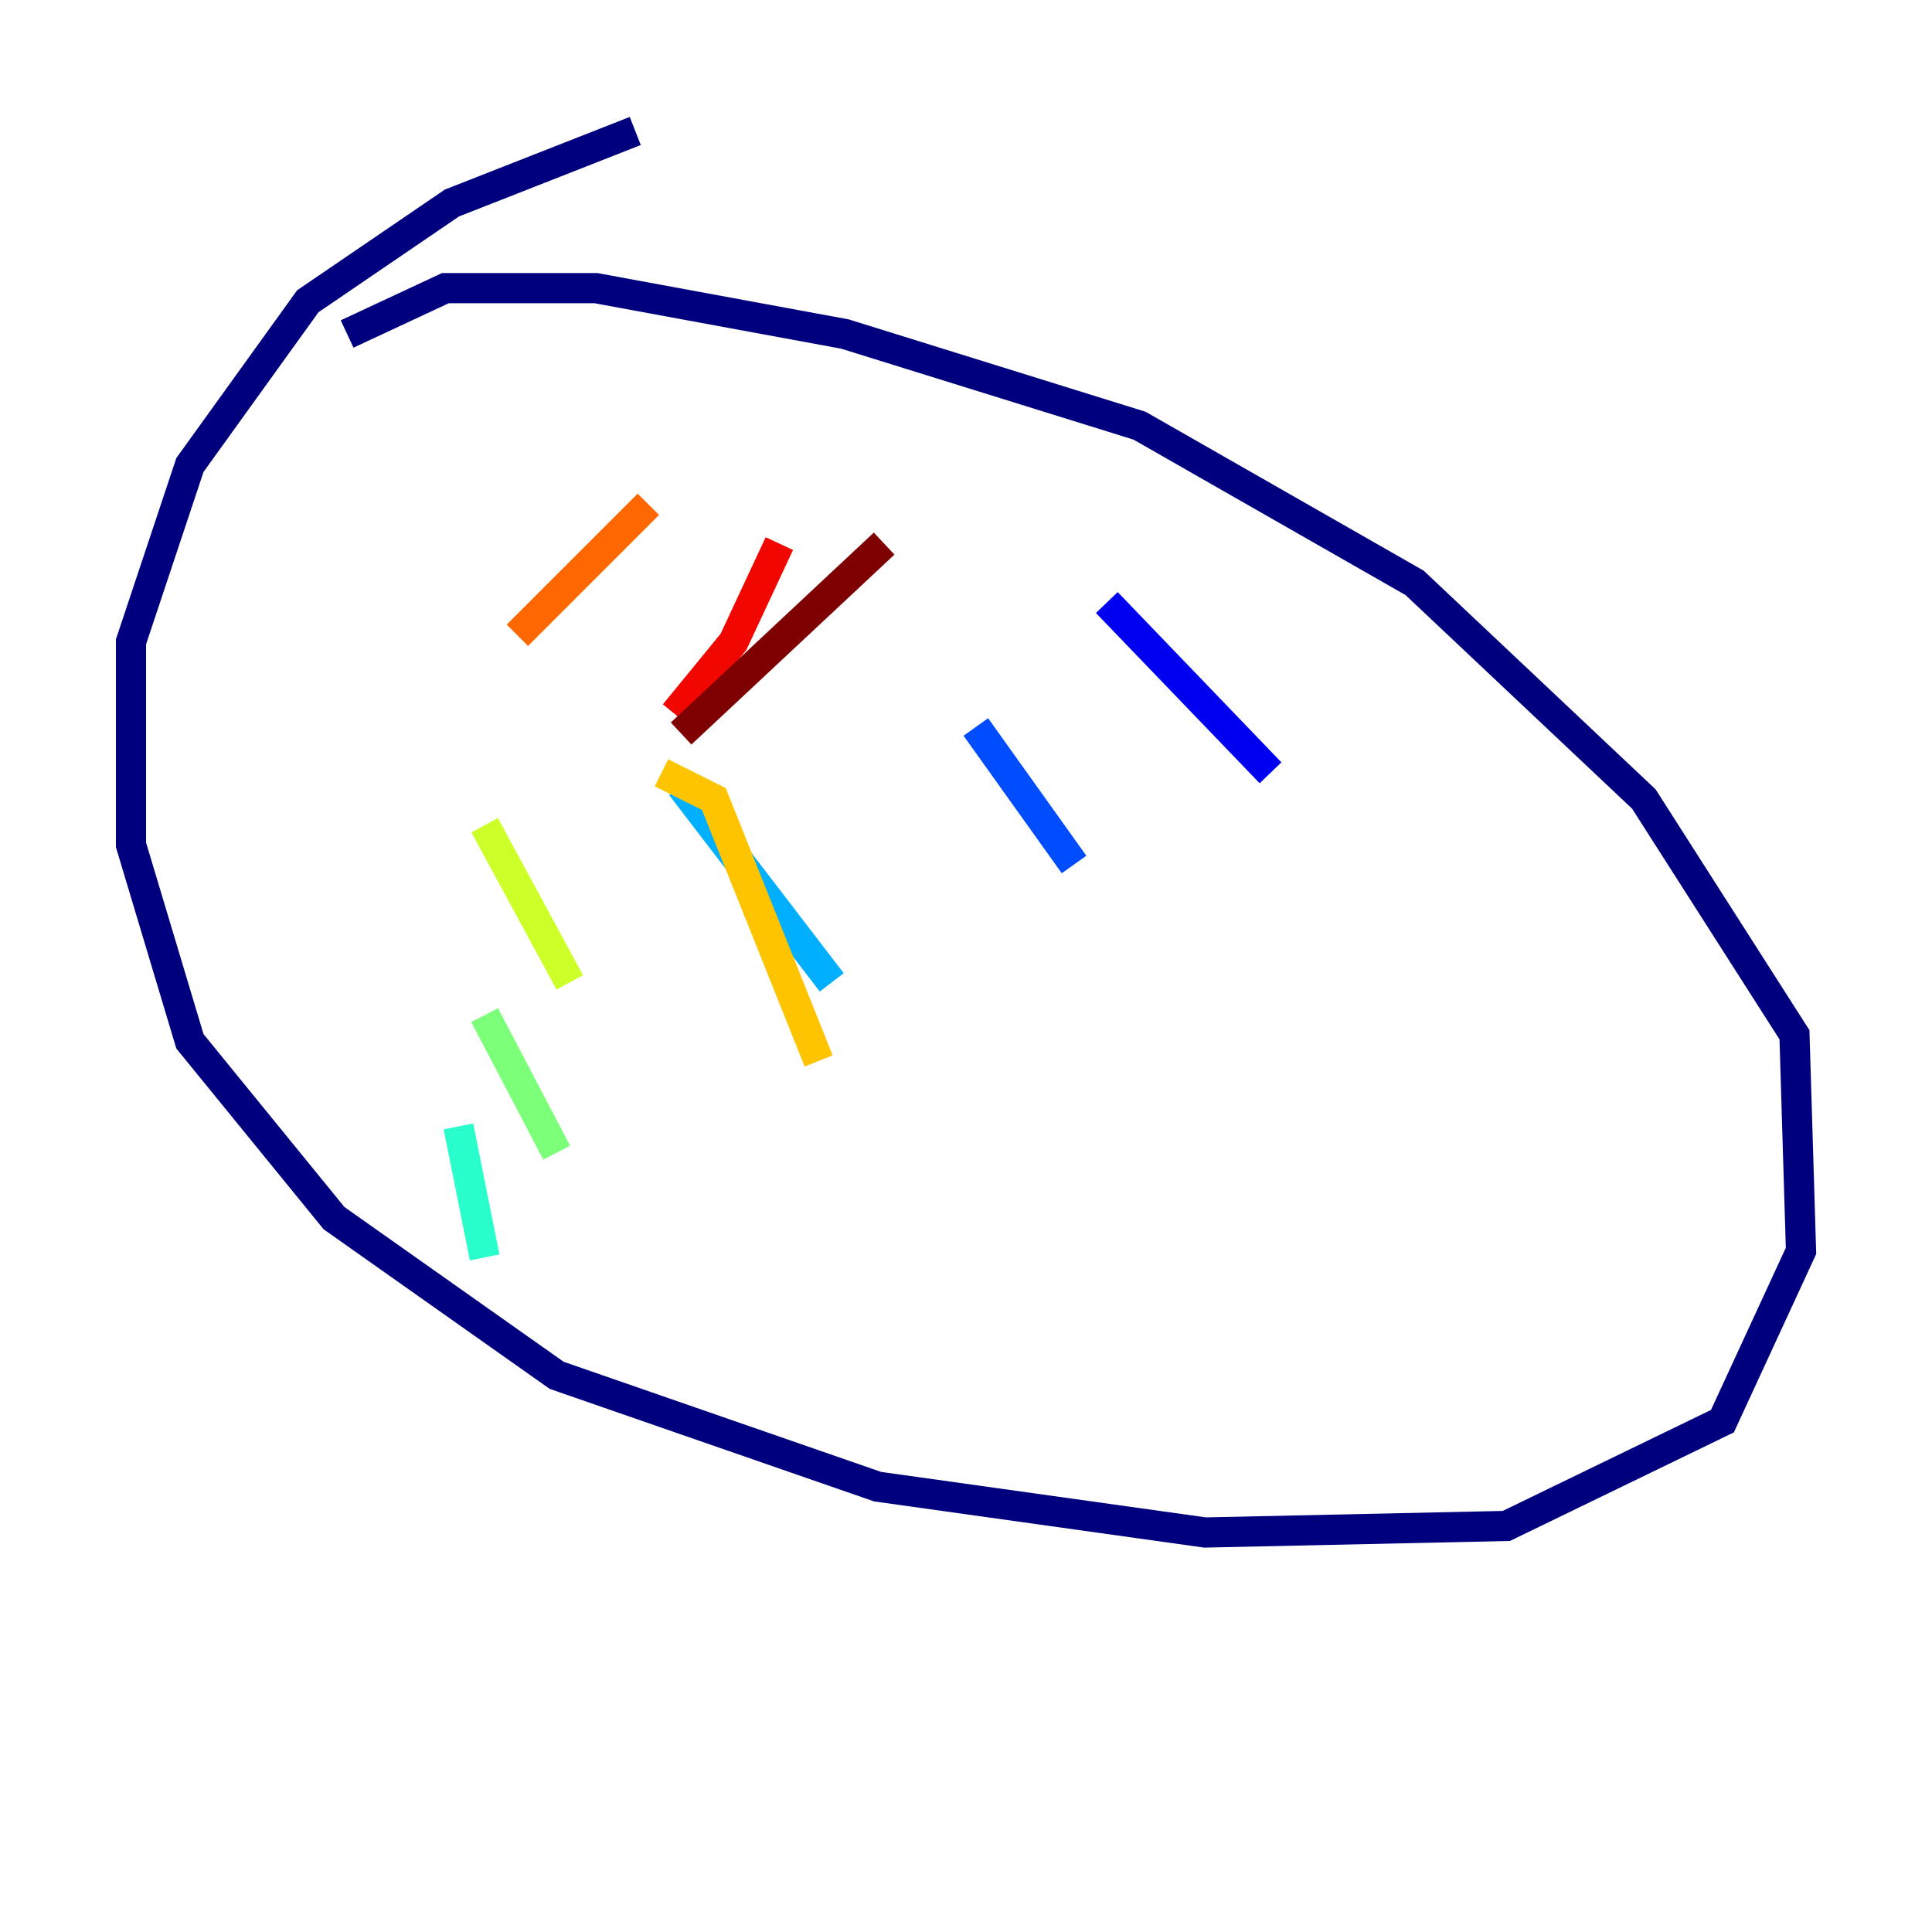 <?xml version="1.0" encoding="utf-8" ?>
<svg baseProfile="tiny" height="128" version="1.2" viewBox="0,0,128,128" width="128" xmlns="http://www.w3.org/2000/svg" xmlns:ev="http://www.w3.org/2001/xml-events" xmlns:xlink="http://www.w3.org/1999/xlink"><defs /><polyline fill="none" points="42.088,8.678 29.939,13.451 20.393,19.959 12.583,30.807 8.678,42.522 8.678,55.973 12.583,68.99 22.129,80.705 36.881,91.119 58.142,98.495 79.837,101.532 99.797,101.098 114.115,94.156 119.322,82.875 118.888,68.556 108.909,52.936 93.722,38.617 75.498,28.203 55.973,22.129 39.485,19.091 29.505,19.091 22.997,22.129" stroke="#00007f" stroke-width="2" /><polyline fill="none" points="73.329,39.919 84.176,51.2" stroke="#0000f1" stroke-width="2" /><polyline fill="none" points="64.651,48.163 71.159,57.275" stroke="#004cff" stroke-width="2" /><polyline fill="none" points="45.125,52.068 55.105,65.085" stroke="#00b0ff" stroke-width="2" /><polyline fill="none" points="30.373,74.63 32.108,83.308" stroke="#29ffcd" stroke-width="2" /><polyline fill="none" points="32.108,67.254 36.881,76.366" stroke="#7cff79" stroke-width="2" /><polyline fill="none" points="32.108,54.671 37.749,65.085" stroke="#cdff29" stroke-width="2" /><polyline fill="none" points="43.824,51.2 47.295,52.936 54.237,70.291" stroke="#ffc400" stroke-width="2" /><polyline fill="none" points="42.956,33.41 34.278,42.088" stroke="#ff6700" stroke-width="2" /><polyline fill="none" points="51.634,36.014 48.597,42.522 44.691,47.295" stroke="#f10700" stroke-width="2" /><polyline fill="none" points="58.576,36.014 45.125,48.597" stroke="#7f0000" stroke-width="2" /></svg>